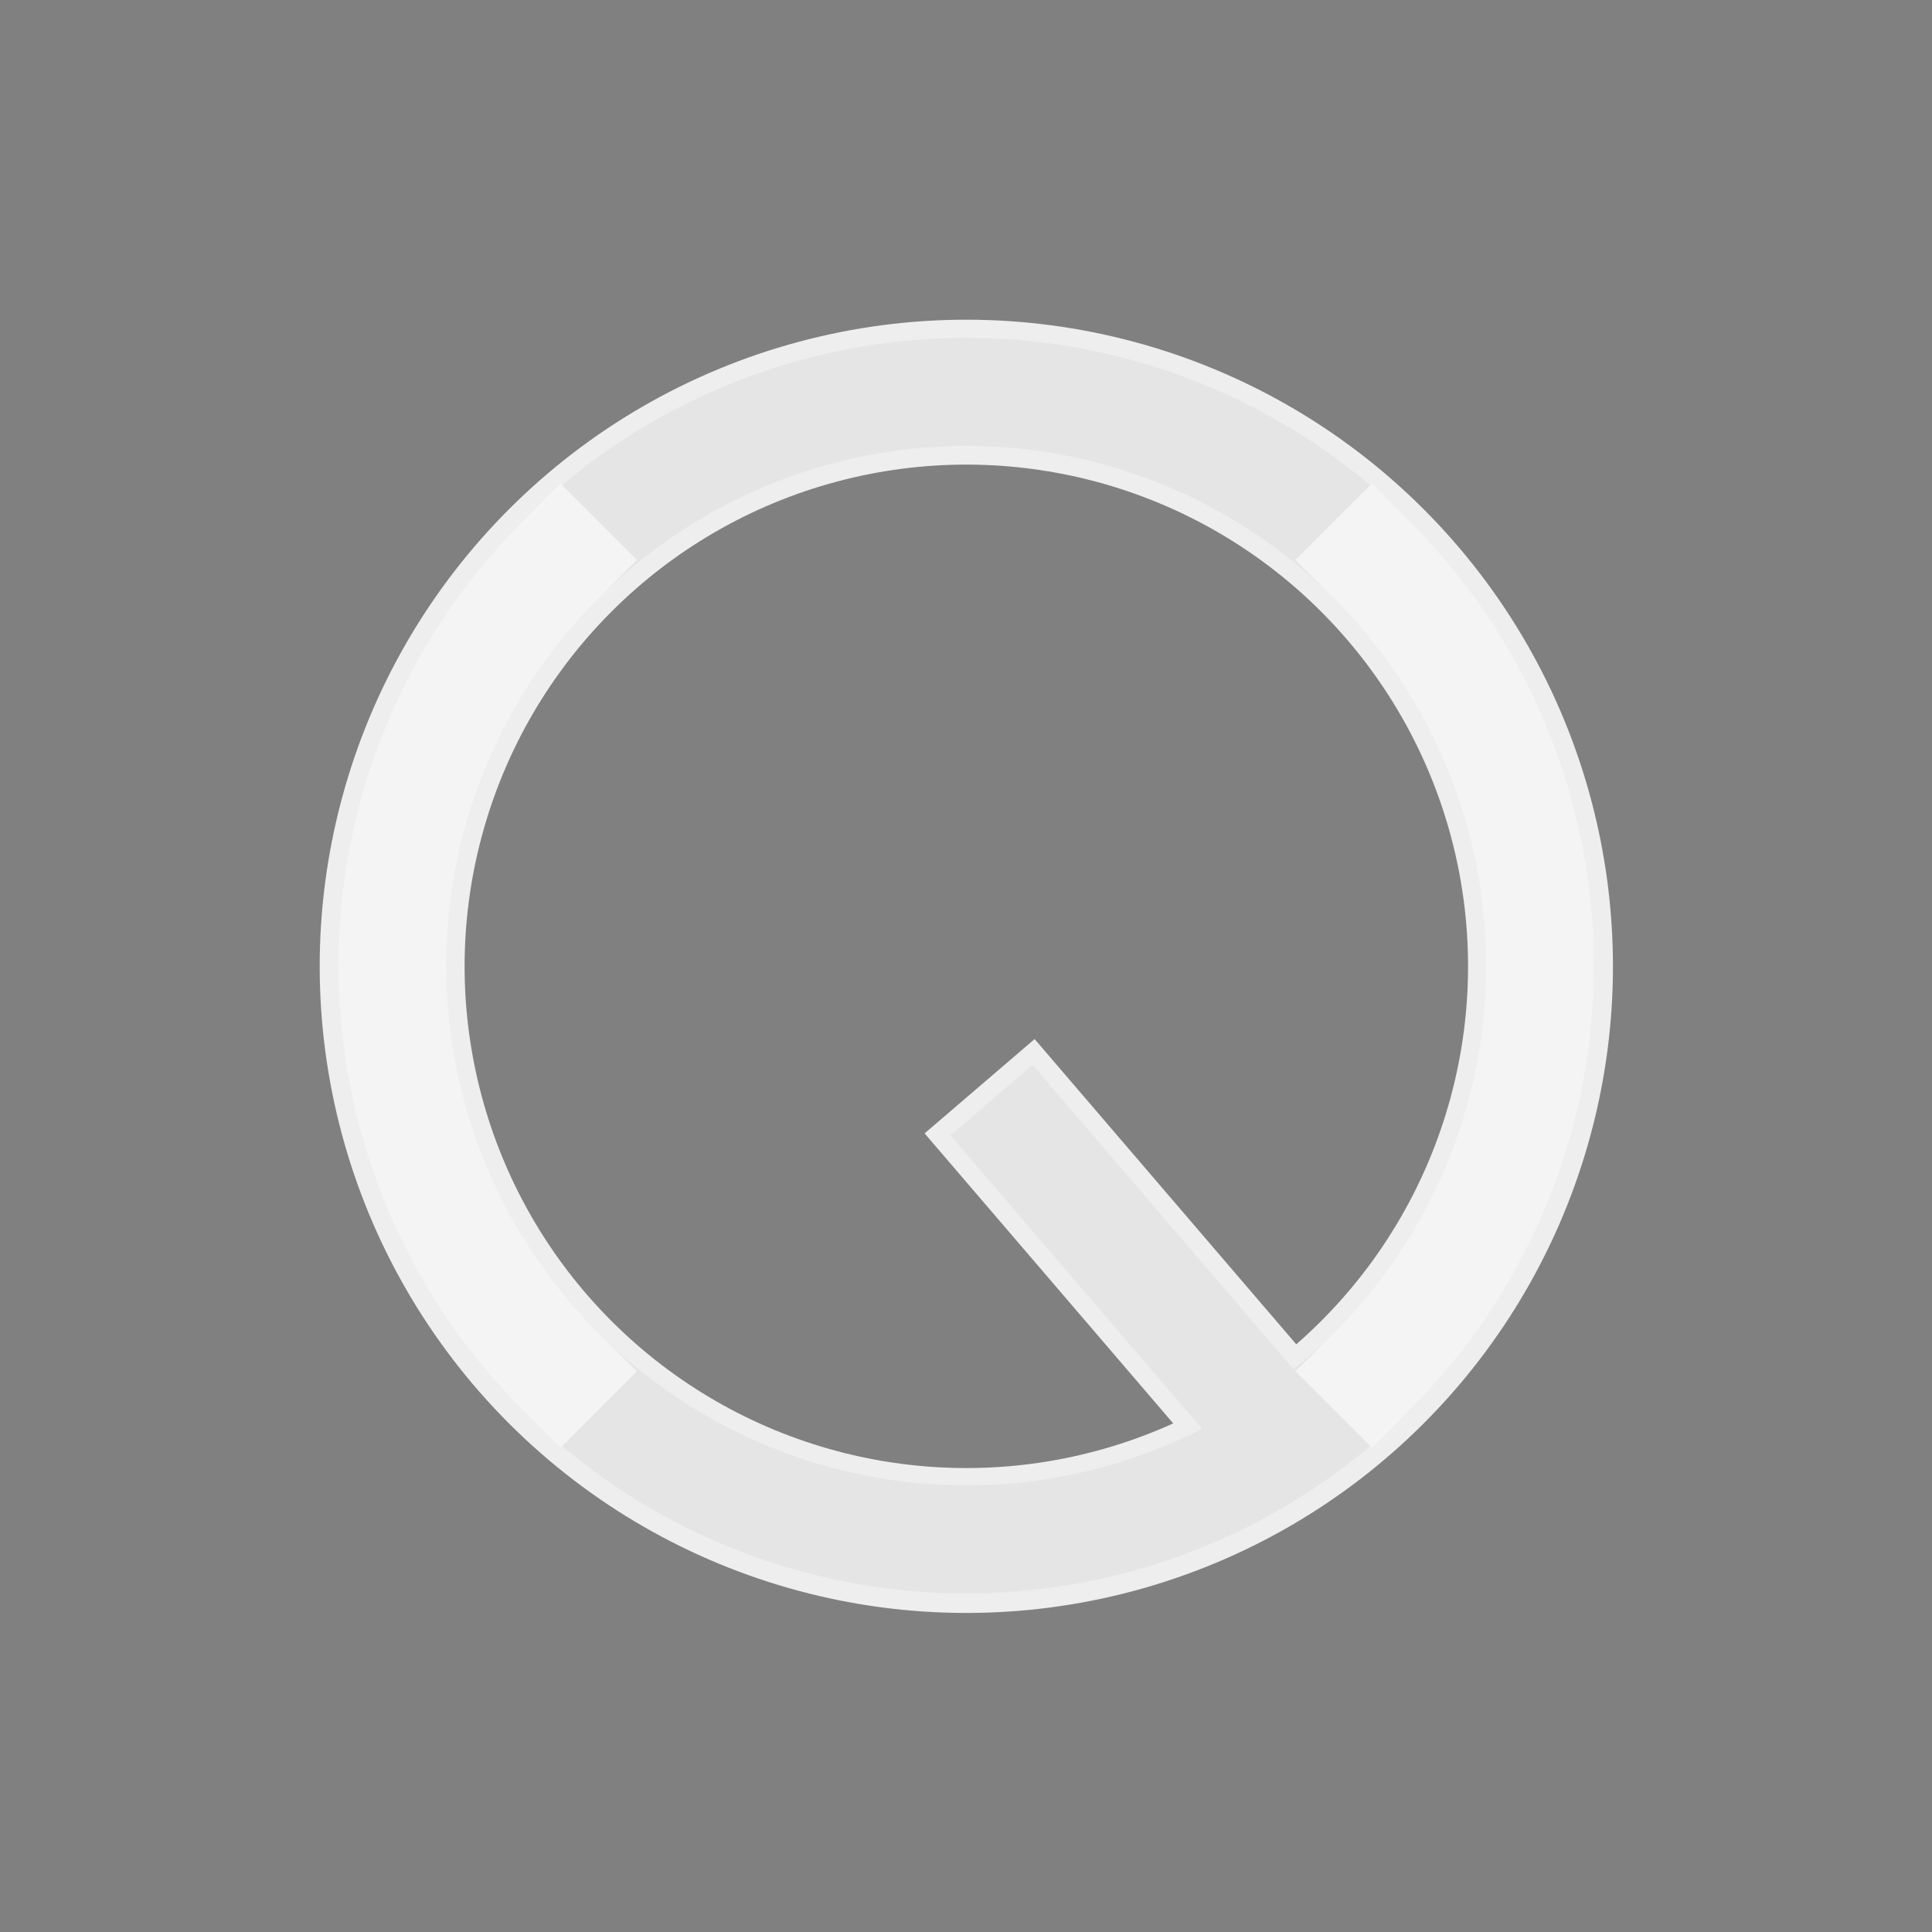 <?xml version="1.0" encoding="UTF-8" standalone="no"?>
<svg
   width="80"
   height="80"
   viewBox="0 0 80 80"
   fill="none"
   version="1.1"
   id="svg8"
   xmlns="http://www.w3.org/2000/svg"
   xmlns:svg="http://www.w3.org/2000/svg">
  <rect x="0" y="0" width="80" height="80" fill="#808080" stroke="none"/>
  <defs
     id="defs12" />
  <path
     style="fill:#000000;stroke:#eeeeee;stroke-width:6;stroke-linecap:square;stroke-linejoin:round;stroke-dasharray:none;stroke-opacity:1"
     d="m 42.516,47.256 9.337,10.892"
     id="path3530" />
  <circle
     style="display:inline;fill:none;fill-opacity:0.25;stroke:#eeeeee;stroke-width:6;stroke-linecap:square;stroke-linejoin:round;stroke-dasharray:none;stroke-opacity:1"
     id="circle4649"
     cx="-1.6083301e-07"
     cy="56.588"
     r="23.775"
     transform="rotate(-45)" />
  <path
     style="fill:none;stroke:#e5e5e5;stroke-width:4.478;stroke-linecap:square;stroke-linejoin:round;stroke-dasharray:none;stroke-opacity:1"
     d="m 42.516,47.256 9.337,10.892"
     id="path3928" />
  <g
     id="g3921"
     transform="matrix(0.707,-0.707,0.707,0.707,31.524,-2.435)">
    <circle
       style="display:inline;fill:none;fill-opacity:0.25;stroke:#e5e5e5;stroke-width:4.475;stroke-linecap:square;stroke-linejoin:round;stroke-dasharray:none;stroke-opacity:1"
       id="circle1629"
       cx="-24"
       cy="36"
       r="23.762" />
    <path
       style="display:inline;fill:none;fill-opacity:0.25;stroke:#f4f4f4;stroke-width:4.475;stroke-linecap:square;stroke-linejoin:round;stroke-dasharray:none;stroke-opacity:1"
       id="circle3862"
       d="M -0.238,36 A 23.762,23.762 0 0 1 -24,59.762" />
    <path
       style="display:inline;fill:none;fill-opacity:0.25;stroke:#f4f4f4;stroke-width:4.475;stroke-linecap:square;stroke-linejoin:round;stroke-dasharray:none;stroke-opacity:1"
       id="path3916"
       d="M 47.762,-36 A 23.762,23.762 0 0 1 24,-12.238"
       transform="scale(-1)" />
  </g>
</svg>
